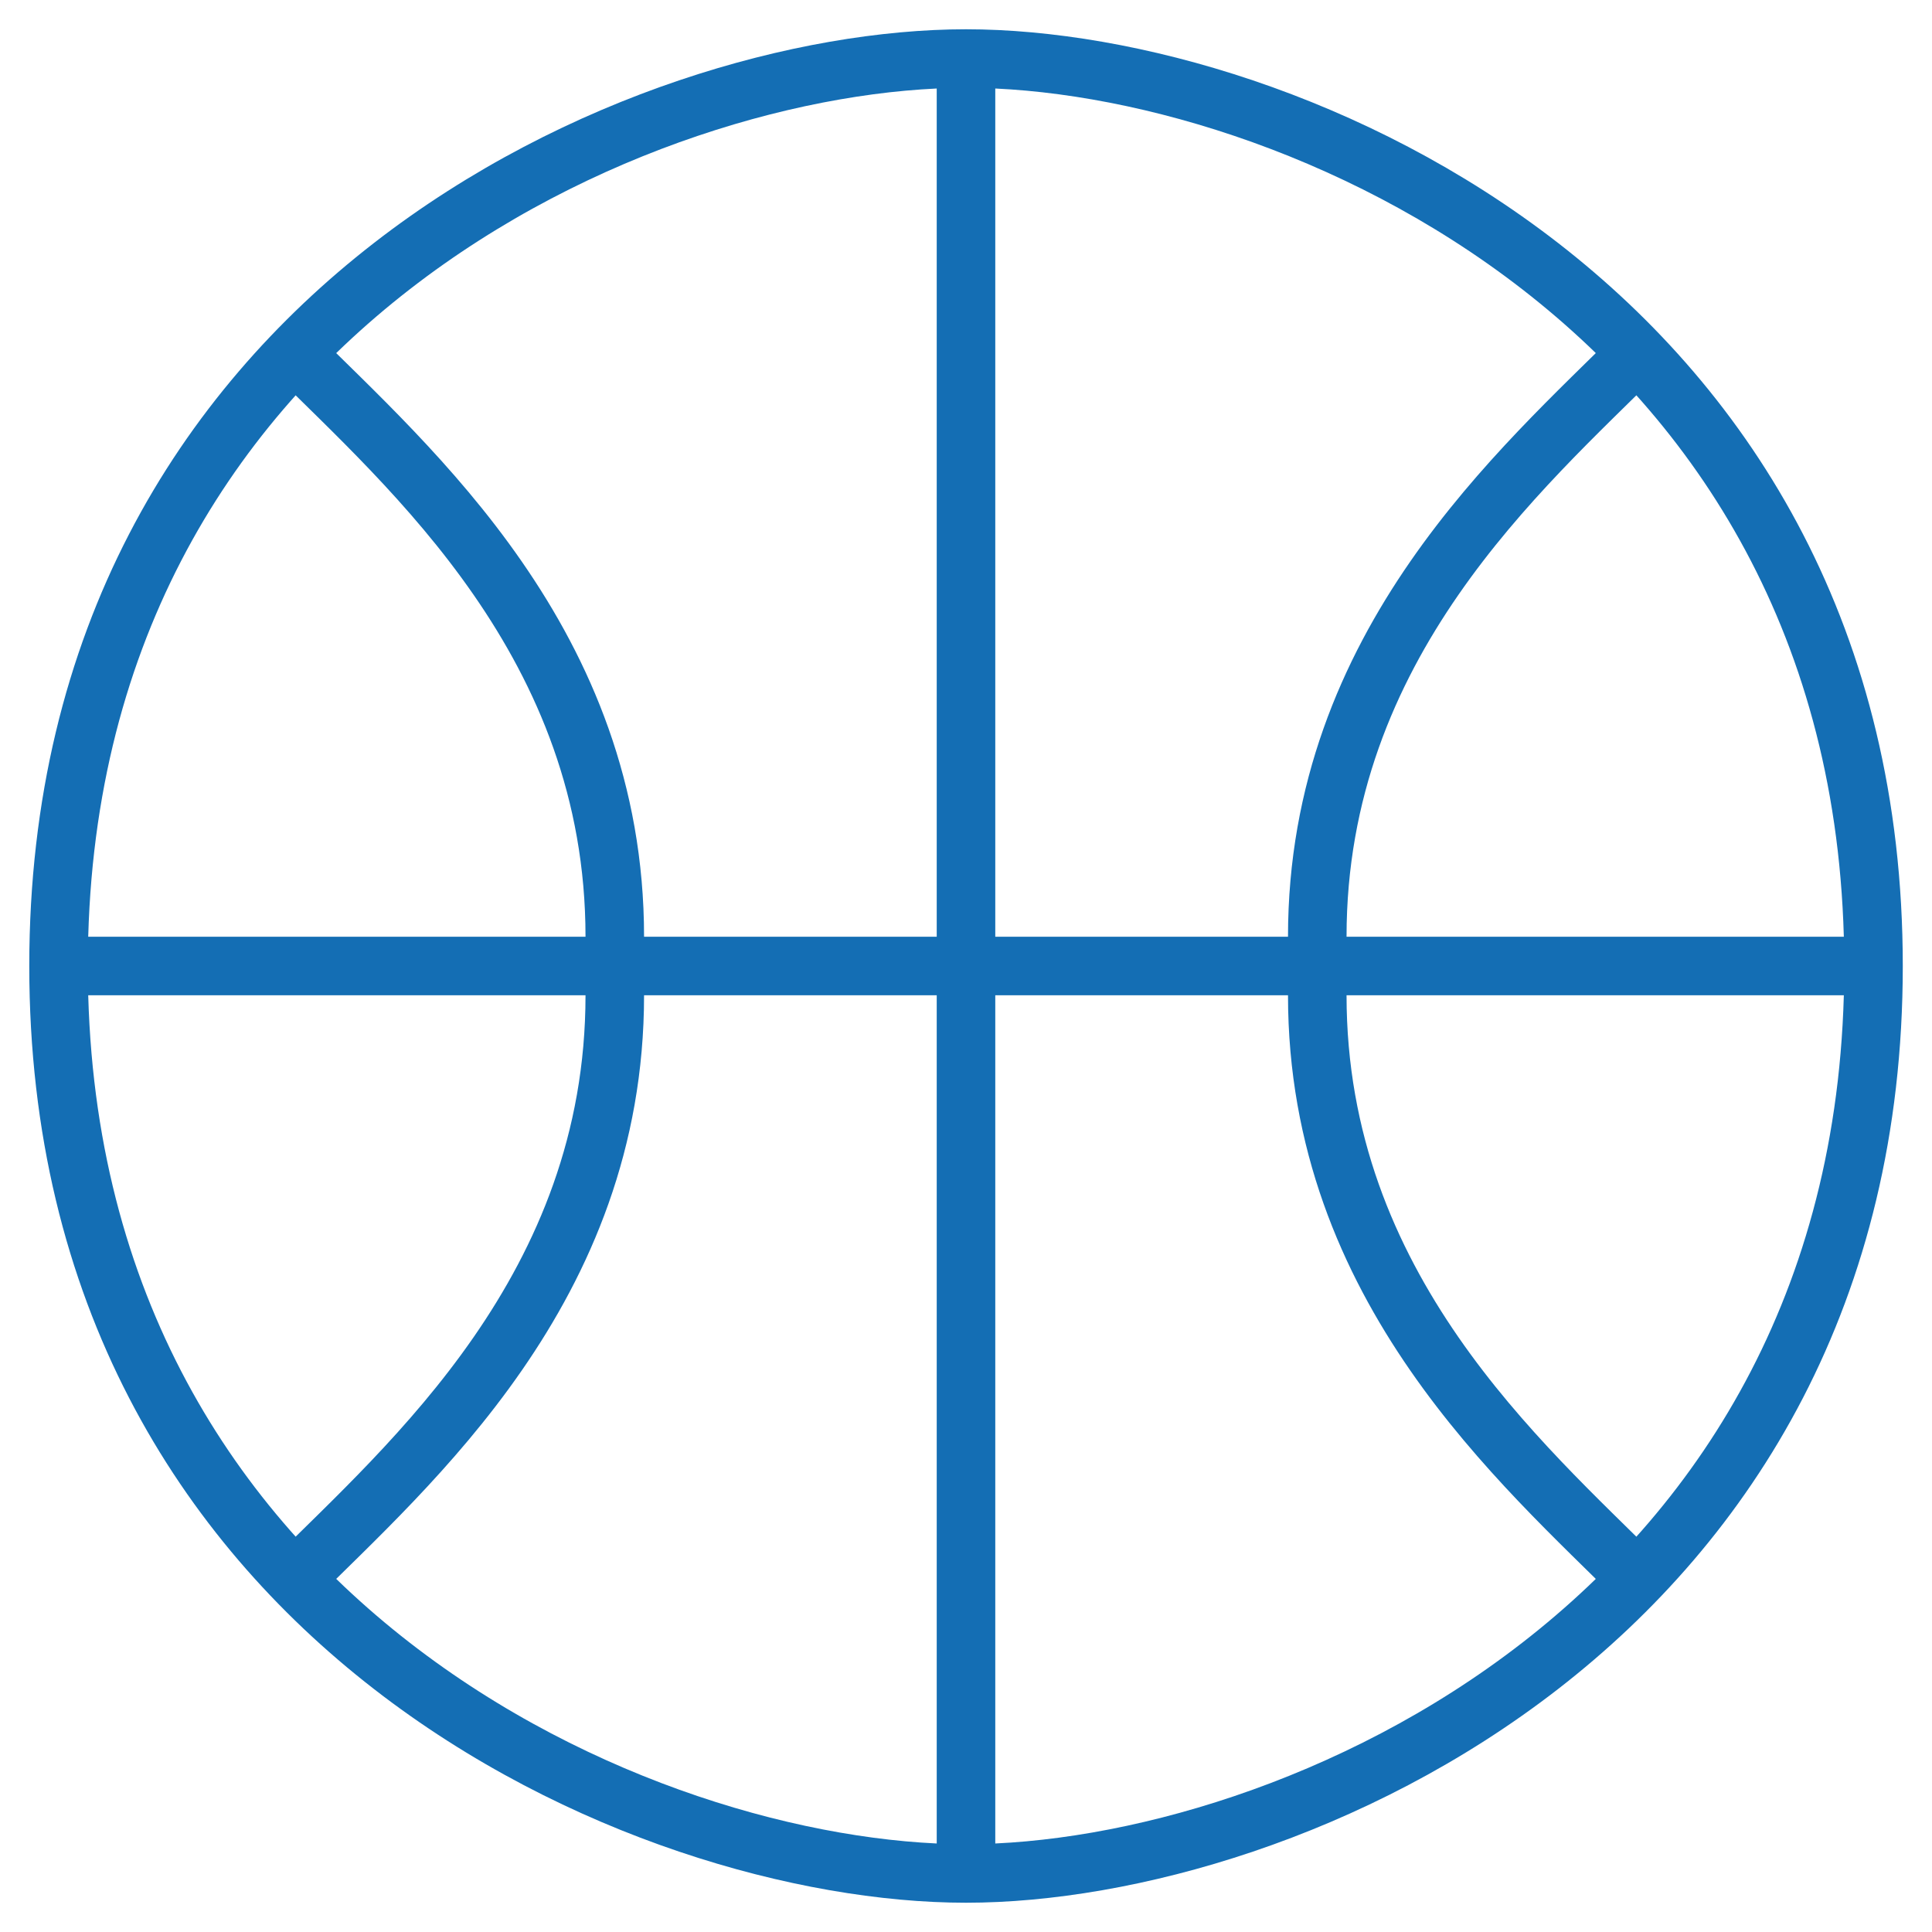 <svg width="33" height="33" viewBox="0 0 33 33" fill="none" xmlns="http://www.w3.org/2000/svg">
<path d="M16.5 1C11.001 1 1 5.3 1 16.5M16.5 1V16.5M16.5 1C22 1 32.001 5.3 32.001 16.5M1 16.5H16.5M1 16.5C1 27.7 11.001 32 16.5 32M16.5 16.5H32.001M16.5 16.5V32M5 6C7 8 10.501 11 10.501 16M32.001 16.5C32.001 27.7 22 32 16.5 32M28 6C26 8 22.5 11 22.5 16M5 27C7 25 10.501 22 10.501 17M28 27C26 25 22.5 22 22.5 17" stroke="#146EB4"/>
</svg>
